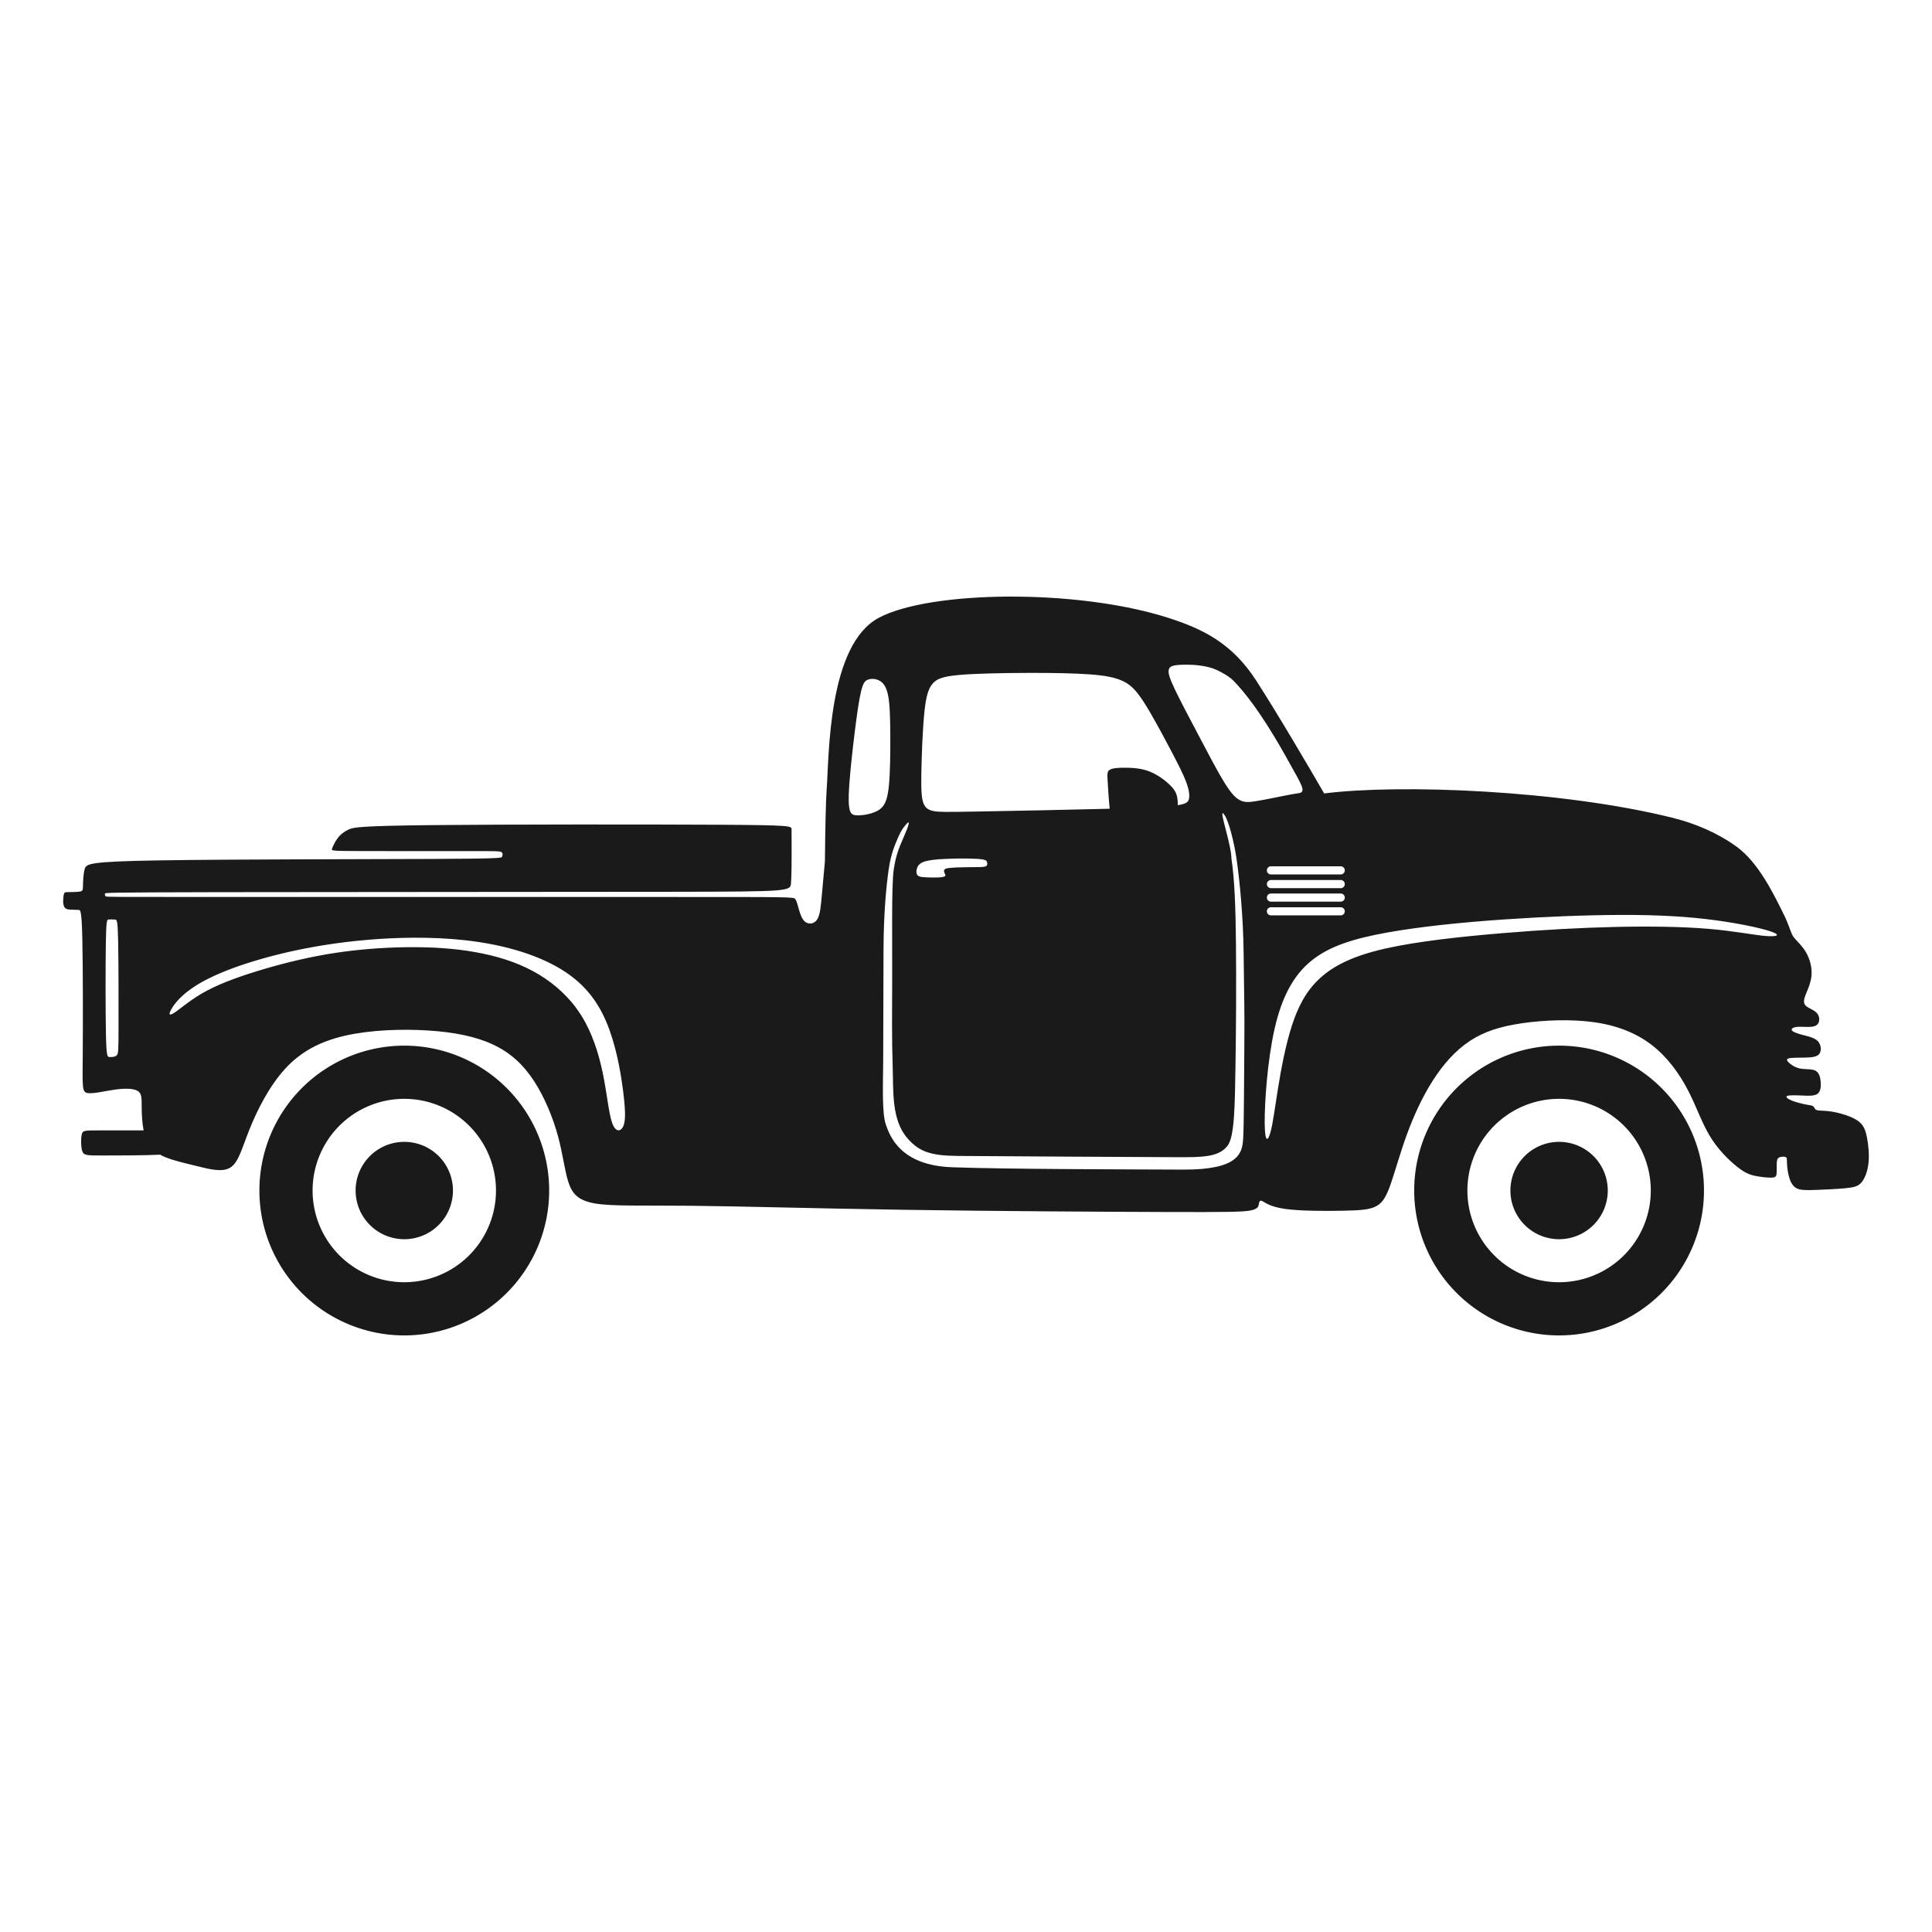 <?xml version="1.0" encoding="UTF-8" standalone="no"?>
<svg
   xmlns:dc="http://purl.org/dc/elements/1.1/"
   xmlns:cc="http://creativecommons.org/ns#"
   xmlns:rdf="http://www.w3.org/1999/02/22-rdf-syntax-ns#"
   xmlns:svg="http://www.w3.org/2000/svg"
   xmlns="http://www.w3.org/2000/svg"
   id="svg8"
   version="1.1"
   viewBox="0 0 1000 1000"
   height="1000"
   width="1000">
  <defs
     id="defs2" />
  <g
     transform="translate(0,-122.52)"
     id="layer1">
    <g
       transform="translate(-9.006,167.402)"
       id="g1017">
      <path
         style="fill:#1a1a1a;fill-opacity:1;stroke:none;stroke-width:1px;stroke-linecap:butt;stroke-linejoin:miter;stroke-opacity:1"
         d="m 530.82,141.393 c -28.165,0.149 -53.693,3.945 -66.893,10.939 -26.399,13.989 -25.753,71.194 -27.027,88.598 -0.487,6.655 -0.762,21.545 -0.916,37.393 -0.028,0.34 -0.038,0.527 -0.068,0.887 -0.418,4.936 -1.064,11.66 -1.57,17.184 -0.506,5.523 -0.874,9.851 -2.393,12.152 -1.519,2.301 -4.188,2.579 -5.984,1.336 -1.796,-1.243 -2.718,-4.004 -3.408,-6.426 -0.691,-2.421 -1.151,-4.503 -1.979,-5.541 -0.828,-1.038 -2.025,-1.039 -61.148,-1.039 H 124.188 c -58.953,0 -59.926,-1.5e-4 -60.416,-0.326 -0.49,-0.326 -0.49,-0.973 -0.457,-1.408 0.033,-0.435 0.096,-0.652 59.018,-0.76 58.921,-0.107 176.482,-0.107 235.803,-0.199 59.32,-0.092 59.968,-0.276 60.291,-4.42 0.323,-4.144 0.324,-12.243 0.324,-17.773 0,-5.531 -5.9e-4,-8.481 -0.033,-10.174 -0.033,-1.692 -0.096,-2.115 -36.912,-2.326 -36.816,-0.211 -110.412,-0.211 -148.695,0.18 -38.283,0.39 -41.314,1.172 -43.738,2.311 -2.424,1.139 -4.247,2.637 -5.646,4.508 -1.4,1.871 -2.379,4.123 -2.834,5.293 -0.455,1.17 -0.389,1.267 13.414,1.316 13.803,0.049 41.329,0.05 56.195,0.033 14.866,-0.016 17.05,-0.05 17.992,0.486 0.942,0.537 0.647,1.647 0.42,2.361 -0.227,0.714 -0.39,1.04 -35.725,1.203 -35.335,0.163 -105.893,0.164 -141.902,0.75 -36.01,0.586 -37.573,1.757 -38.387,4.328 -0.814,2.571 -0.88,6.551 -0.945,8.793 -0.065,2.242 -0.13,2.763 -1.627,3.023 -1.497,0.261 -4.435,0.261 -6.074,0.277 -1.639,0.016 -1.998,0.049 -2.291,1.562 -0.293,1.513 -0.522,4.507 0.26,6.006 0.782,1.499 2.57,1.499 4.02,1.531 1.449,0.033 2.555,0.097 3.451,0.113 0.896,0.016 1.579,-0.017 1.92,14.875 0.341,14.892 0.341,44.724 0.211,60.863 -0.13,16.139 -0.389,18.612 2.541,19.068 2.93,0.456 9.048,-1.106 14.322,-1.822 5.274,-0.716 9.703,-0.586 11.785,0.846 2.082,1.432 1.82,4.168 1.875,8.881 0.038,3.301 0.245,7.564 0.99,11.42 H 59.859 c -7.174,0 -8.096,-10e-4 -8.557,2.162 -0.461,2.163 -0.459,6.489 0.324,8.654 0.783,2.166 2.348,2.164 10.496,2.164 7.914,0 21.983,-0.003 29.748,-0.426 0.786,0.428 1.605,0.833 2.486,1.203 4.588,1.927 10.447,3.204 16.748,4.756 6.301,1.552 13.036,3.378 17.252,0.635 4.216,-2.743 5.907,-10.051 9.857,-19.875 3.95,-9.824 10.158,-22.155 18.234,-31.021 8.076,-8.867 18.014,-14.263 31.068,-17.256 13.054,-2.993 29.216,-3.581 42.936,-2.727 13.72,0.854 24.991,3.152 33.922,7.371 8.931,4.219 15.521,10.361 20.982,18.701 5.461,8.34 9.794,18.876 12.396,28.369 2.603,9.493 3.474,17.943 5.422,23.971 1.948,6.028 4.973,9.634 13.918,11.145 8.945,1.51 23.808,0.924 49.838,1.184 26.03,0.259 63.226,1.364 110.117,2.08 46.891,0.716 103.468,1.044 135.605,1.143 32.138,0.099 39.814,-0.033 43.723,-0.814 3.909,-0.782 4.039,-2.212 4.234,-3.385 0.196,-1.173 0.457,-2.084 1.824,-1.42 1.367,0.664 3.841,2.902 11.701,4.021 7.861,1.119 21.104,1.12 30.168,0.936 9.064,-0.184 13.942,-0.552 17.303,-2.486 3.361,-1.934 5.202,-5.432 7.412,-11.877 2.21,-6.445 4.788,-15.835 8.287,-25.365 3.499,-9.53 7.918,-19.196 13.305,-27.621 5.387,-8.425 11.739,-15.607 19.197,-20.533 7.458,-4.926 16.02,-7.596 27.299,-9.207 11.279,-1.611 25.272,-2.162 37.195,-0.459 11.923,1.703 21.777,5.662 29.74,11.83 7.964,6.169 14.04,14.548 18.482,23.018 4.442,8.47 7.251,17.034 11.51,24.078 4.258,7.044 9.966,12.566 14.018,15.789 4.052,3.223 6.445,4.144 9.322,4.766 2.878,0.622 6.233,0.943 8.262,0.943 2.029,-4e-5 2.717,-0.323 2.924,-2.004 0.207,-1.681 -0.069,-4.712 0.162,-6.418 0.231,-1.706 0.967,-2.074 1.957,-2.281 0.99,-0.207 2.234,-0.254 2.785,0.137 0.551,0.391 0.413,1.22 0.482,3.016 0.069,1.795 0.345,4.557 1.035,7.066 0.69,2.509 1.795,4.764 3.775,5.893 1.98,1.128 4.834,1.128 9.645,0.967 4.811,-0.161 11.575,-0.482 15.996,-0.92 4.421,-0.438 6.492,-0.989 8.219,-3.107 1.726,-2.118 3.108,-5.801 3.545,-10.082 0.437,-4.281 -0.07,-9.161 -0.783,-12.891 -0.714,-3.729 -1.635,-6.307 -4.098,-8.309 -2.462,-2.002 -6.469,-3.43 -9.736,-4.305 -3.268,-0.874 -5.801,-1.196 -7.895,-1.334 -2.094,-0.138 -3.749,-0.093 -4.602,-0.531 -0.853,-0.438 -0.901,-1.359 -1.521,-1.842 -0.621,-0.483 -1.818,-0.527 -3.959,-0.941 -2.141,-0.414 -5.224,-1.198 -7.342,-2.096 -2.118,-0.898 -3.268,-1.91 -2.094,-2.348 1.174,-0.437 4.67,-0.298 7.881,-0.16 3.211,0.138 6.132,0.275 7.723,-0.883 1.591,-1.158 1.85,-3.608 1.674,-6.072 -0.176,-2.464 -0.788,-4.935 -2.746,-5.941 -1.958,-1.006 -5.266,-0.546 -8.023,-1.121 -2.758,-0.575 -4.963,-2.185 -6.023,-3.338 -1.061,-1.153 -0.968,-1.843 1.334,-2.096 2.302,-0.253 6.81,-0.069 9.873,-0.322 3.063,-0.253 4.673,-0.943 5.314,-2.633 0.642,-1.69 0.316,-4.38 -1.502,-6.037 -1.818,-1.657 -5.129,-2.283 -7.865,-3.01 -2.737,-0.727 -4.898,-1.553 -5.336,-2.383 -0.438,-0.829 0.851,-1.658 3.547,-1.762 2.696,-0.104 6.796,0.516 8.887,-0.588 2.091,-1.103 2.165,-3.925 1.105,-5.744 -1.06,-1.819 -3.253,-2.632 -4.91,-3.578 -1.657,-0.946 -2.777,-2.024 -2.125,-4.658 0.652,-2.634 3.075,-6.821 3.635,-11.291 0.56,-4.47 -0.741,-9.222 -2.824,-12.77 -2.083,-3.548 -4.946,-5.891 -6.379,-7.846 -1.433,-1.954 -1.433,-3.517 -4.037,-9.506 -6.517,-13.53 -14.261,-28.964 -25.262,-37.105 -9.839,-7.17 -21.456,-12.129 -33.27,-15.072 -57.345,-14.286 -140.854,-17.623 -180.408,-12.619 -8.463,-14.605 -23.538,-40.34 -35.182,-58.424 -12.549,-19.489 -27.873,-26.829 -45.676,-32.52 -23.751,-7.591 -54.552,-11.089 -82.717,-10.939 z m 90.496,35.263 c 3.011,-0.021 6.045,-0.006 9.022,0.448 2.728,0.416 5.488,0.964 8.016,2.072 3.422,1.501 7.15,3.729 9.417,6.083 12.182,12.65 23.861,33.546 29.172,43.181 5.311,9.635 8.467,14.185 4.358,14.69 -4.109,0.506 -14.034,2.716 -18.775,3.544 -4.742,0.829 -7.873,1.564 -10.729,0.551 -2.855,-1.013 -5.431,-3.774 -8.93,-9.391 -3.499,-5.616 -7.919,-14.087 -12.799,-23.34 -4.88,-9.253 -10.219,-19.288 -13.102,-25.383 -2.882,-6.095 -3.308,-8.248 -3.031,-9.715 0.277,-1.467 1.252,-2.248 4.244,-2.541 0.748,-0.073 2.089,-0.193 3.136,-0.2 z m -80.203,4.237 c 12.727,-0.033 23.796,0.162 31.836,0.748 8.04,0.586 13.054,1.563 16.992,3.354 3.938,1.79 6.804,4.394 10.971,10.807 4.167,6.412 9.634,16.635 13.703,24.35 4.069,7.715 6.74,12.923 8.27,16.959 1.53,4.036 1.92,6.9 1.562,8.82 -0.328,1.76 -1.329,2.725 -5.822,3.426 0.031,-0.887 -0.012,-1.745 -0.09,-2.527 -0.293,-2.962 -1.008,-4.85 -3.449,-7.389 -2.441,-2.539 -6.61,-5.73 -10.906,-7.455 -4.297,-1.725 -8.723,-1.985 -12.467,-2.018 -3.744,-0.033 -6.802,0.162 -8.268,1.041 -1.465,0.879 -1.335,2.44 -1.107,6.088 0.228,3.647 0.553,9.373 0.977,13.377 0.026,0.25 0.056,0.474 0.084,0.711 -0.654,0.018 -1.115,0.035 -1.791,0.053 -19.956,0.521 -49.706,1.107 -66.34,1.4 -16.634,0.293 -20.149,0.293 -22.818,-0.195 -2.67,-0.488 -4.493,-1.465 -5.502,-4.168 -1.009,-2.703 -1.206,-7.128 -1.043,-16.08 0.163,-8.952 0.683,-22.429 1.562,-30.99 0.879,-8.561 2.118,-12.206 4.201,-14.68 2.083,-2.473 5.012,-3.776 13.668,-4.557 8.656,-0.781 23.05,-1.042 35.777,-1.074 z m -80.787,3.105 c 1.171,-0.044 2.449,0.181 3.656,0.779 1.931,0.957 3.681,2.873 4.646,7.469 0.966,4.596 1.149,11.872 1.195,20.873 0.046,9.001 -0.045,19.724 -0.781,26.666 -0.736,6.942 -2.116,10.101 -5.152,12.064 -3.036,1.964 -7.726,2.729 -10.578,2.777 -2.852,0.048 -3.863,-0.621 -4.461,-2.729 -0.598,-2.108 -0.783,-5.65 -0.277,-12.926 0.506,-7.276 1.704,-18.291 2.854,-27.578 1.15,-9.288 2.252,-16.852 3.311,-21.16 1.058,-4.309 2.071,-5.363 3.635,-5.889 0.586,-0.197 1.25,-0.321 1.953,-0.348 z m 181.559,69.486 c 0.193,0.02 0.531,0.383 1.053,1.166 2.232,3.348 4.886,14.362 6.014,21.914 1.671,11.197 3.565,30.24 3.758,49.836 0.193,19.596 0.544,29.861 0.369,45.896 -0.175,16.036 -0.123,43.163 -0.656,50.311 -0.533,7.147 -2.717,15.519 -31.082,15.381 -28.365,-0.138 -91.216,-0.175 -119.637,-1.223 -26.851,-0.99 -32.154,-16.311 -34.219,-22.182 -2.065,-5.87 -1.416,-21.737 -1.346,-32.346 0.062,-9.258 0.085,-40.174 0.176,-58.773 0.091,-18.599 1.468,-32.591 2.695,-41.018 1.228,-8.426 3.408,-12.936 4.908,-16.527 1.526,-3.49 2.546,-4.767 3.785,-6.266 4.057,-4.906 -0.32,4.712 -1.396,7.289 -1.548,3.706 -3.548,7.771 -4.73,15.887 -1.182,8.116 -0.705,37.841 -0.783,56.764 -0.061,14.81 -0.206,31.245 0.246,44.43 0.452,13.185 -0.767,28.119 7.701,37.793 6.095,6.963 12.016,8.979 26.23,9.094 28.428,0.23 84.012,0.506 112.377,0.645 14.182,0.069 22.609,0.02 27.131,-6.057 3.607,-4.847 3.673,-21.702 3.998,-40.533 0.324,-18.831 0.452,-44.086 0.26,-63.648 -0.193,-19.562 -0.712,-33.402 -2.348,-44.359 -0.077,-6.961 -5.856,-23.613 -4.504,-23.473 z m -132.086,23.484 c 3.645,0.049 6.446,0.213 8.008,0.506 1.562,0.293 1.887,0.715 2.082,1.35 0.195,0.635 0.26,1.481 -0.293,1.953 -0.553,0.472 -1.723,0.57 -3.824,0.619 -2.101,0.049 -5.127,0.049 -7.959,0.098 -2.832,0.049 -5.467,0.147 -7.16,0.326 -1.693,0.179 -2.441,0.439 -2.783,0.879 -0.342,0.44 -0.279,1.056 -0.002,1.691 0.277,0.636 0.765,1.286 0.277,1.709 -0.488,0.423 -1.953,0.618 -3.988,0.684 -2.036,0.065 -4.637,0.001 -6.574,-0.129 -1.937,-0.13 -3.206,-0.326 -3.809,-1.223 -0.603,-0.896 -0.538,-2.49 0.016,-3.824 0.554,-1.335 1.597,-2.409 3.906,-3.125 2.31,-0.716 5.894,-1.074 9.93,-1.285 4.036,-0.212 8.528,-0.277 12.174,-0.229 z m 157.045,4.027 h 36.125 c 1.167,0 2.105,0.939 2.105,2.105 0,1.167 -0.939,2.105 -2.105,2.105 h -36.125 c -1.167,0 -2.105,-0.939 -2.105,-2.105 0,-1.167 0.939,-2.105 2.105,-2.105 z m 0,7.102 h 36.125 c 1.167,0 2.105,0.939 2.105,2.105 0,1.167 -0.939,2.105 -2.105,2.105 h -36.125 c -1.167,0 -2.105,-0.939 -2.105,-2.105 0,-1.167 0.939,-2.105 2.105,-2.105 z m 0,6.986 h 36.125 c 1.167,0 2.105,0.941 2.105,2.107 0,1.167 -0.939,2.105 -2.105,2.105 h -36.125 c -1.167,0 -2.105,-0.939 -2.105,-2.105 0,-1.167 0.939,-2.107 2.105,-2.107 z m 0,7.104 h 36.125 c 1.167,0 2.105,0.939 2.105,2.105 0,1.167 -0.939,2.105 -2.105,2.105 h -36.125 c -1.167,0 -2.105,-0.939 -2.105,-2.105 0,-1.167 0.939,-2.105 2.105,-2.105 z m 180.896,3.975 c 2.584,-0.009 5.1,-8.6e-4 7.533,0.023 19.466,0.195 33.66,1.497 45.77,3.32 12.109,1.823 22.136,4.166 25.912,5.729 3.776,1.562 1.302,2.344 -4.82,1.758 -6.122,-0.586 -15.883,-2.54 -29.035,-3.646 -13.152,-1.107 -29.687,-1.367 -47.592,-0.977 -17.905,0.391 -37.173,1.434 -58.398,3.191 -21.225,1.758 -44.4,4.232 -61.066,8.008 -16.667,3.776 -26.822,8.853 -33.984,15.494 -7.162,6.641 -11.329,14.842 -14.52,24.869 -3.19,10.027 -5.404,21.875 -7.031,31.967 -1.628,10.092 -2.669,18.423 -3.971,22.98 -1.302,4.558 -2.864,5.339 -2.93,-5.078 -0.066,-10.417 1.367,-32.031 5.078,-48.502 3.711,-16.471 9.7,-27.799 19.074,-35.416 9.375,-7.617 22.138,-11.524 39.129,-14.584 16.991,-3.06 38.217,-5.273 61.199,-6.836 20.109,-1.367 41.562,-2.236 59.652,-2.301 z m -780.816,2.328 c 0.585,0.005 1.173,0.025 1.639,0.065 0.932,0.078 1.376,0.233 1.598,11.215 0.222,10.982 0.221,32.801 0.199,44.596 -0.022,11.795 -0.066,13.587 -0.953,14.482 -0.887,0.896 -2.618,0.896 -3.727,0.857 -1.108,-0.039 -1.598,-0.118 -1.842,-11.957 -0.244,-11.839 -0.243,-35.439 -0.043,-47.277 0.2,-11.838 0.598,-11.916 1.508,-11.955 0.455,-0.019 1.036,-0.03 1.621,-0.025 z m 155.787,9.471 c 9.205,-0.059 18.158,0.341 26.508,1.244 22.265,2.409 40.234,8.4 52.408,16.473 12.174,8.073 18.555,18.227 22.787,29.881 4.232,11.654 6.316,24.805 7.357,33.789 1.042,8.984 1.04,13.802 -0.262,16.406 -1.302,2.605 -3.904,2.995 -5.662,-1.955 -1.759,-4.951 -2.67,-15.232 -4.818,-25.648 -2.148,-10.416 -5.535,-20.963 -11.068,-29.816 -5.534,-8.854 -13.216,-16.016 -21.939,-21.289 -8.724,-5.273 -18.489,-8.659 -29.102,-10.873 -10.612,-2.214 -22.07,-3.255 -34.961,-3.32 -12.891,-0.065 -27.214,0.847 -40.756,2.865 -13.542,2.018 -26.301,5.142 -37.76,8.527 -11.459,3.386 -21.615,7.032 -29.232,11.068 -7.618,4.036 -12.695,8.463 -15.885,10.742 -3.19,2.279 -4.491,2.409 -2.799,-0.781 1.693,-3.191 6.379,-9.701 19.594,-16.275 13.214,-6.575 34.964,-13.217 59.117,-17.123 15.096,-2.441 31.132,-3.816 46.473,-3.914 z"
         transform="translate(0,122.52)"
         id="path863" />
      <path
         id="path930"
         d="m 218.265,496.343 a 74.992,74.992 0 0 0 -74.992,74.992 74.992,74.992 0 0 0 74.992,74.992 74.992,74.992 0 0 0 74.992,-74.992 74.992,74.992 0 0 0 -74.992,-74.992 z m 0,27.531 a 47.461,47.461 0 0 1 47.461,47.461 47.461,47.461 0 0 1 -47.461,47.461 47.461,47.461 0 0 1 -47.461,-47.461 47.461,47.461 0 0 1 47.461,-47.461 z m 0,22.266 a 25.195,25.195 0 0 0 -25.195,25.195 25.195,25.195 0 0 0 25.195,25.195 25.195,25.195 0 0 0 25.195,-25.195 25.195,25.195 0 0 0 -25.195,-25.195 z"
         style="opacity:1;fill:#1a1a1a;fill-opacity:1;stroke:none;stroke-width:19.966;stroke-linecap:square;stroke-linejoin:round;stroke-miterlimit:4;stroke-dasharray:none;stroke-dashoffset:0;stroke-opacity:1;paint-order:markers stroke fill" />
      <path
         style="opacity:1;fill:#1a1a1a;fill-opacity:1;stroke:none;stroke-width:19.966;stroke-linecap:square;stroke-linejoin:round;stroke-miterlimit:4;stroke-dasharray:none;stroke-dashoffset:0;stroke-opacity:1;paint-order:markers stroke fill"
         d="m 815.991,496.343 a 74.992,74.992 0 0 0 -74.992,74.992 74.992,74.992 0 0 0 74.992,74.992 74.992,74.992 0 0 0 74.992,-74.992 74.992,74.992 0 0 0 -74.992,-74.992 z m 0,27.531 a 47.461,47.461 0 0 1 47.461,47.461 47.461,47.461 0 0 1 -47.461,47.461 47.461,47.461 0 0 1 -47.461,-47.461 47.461,47.461 0 0 1 47.461,-47.461 z m 0,22.266 a 25.195,25.195 0 0 0 -25.195,25.195 25.195,25.195 0 0 0 25.195,25.195 25.195,25.195 0 0 0 25.195,-25.195 25.195,25.195 0 0 0 -25.195,-25.195 z"
         id="path991" />
    </g>
  </g>
</svg>

